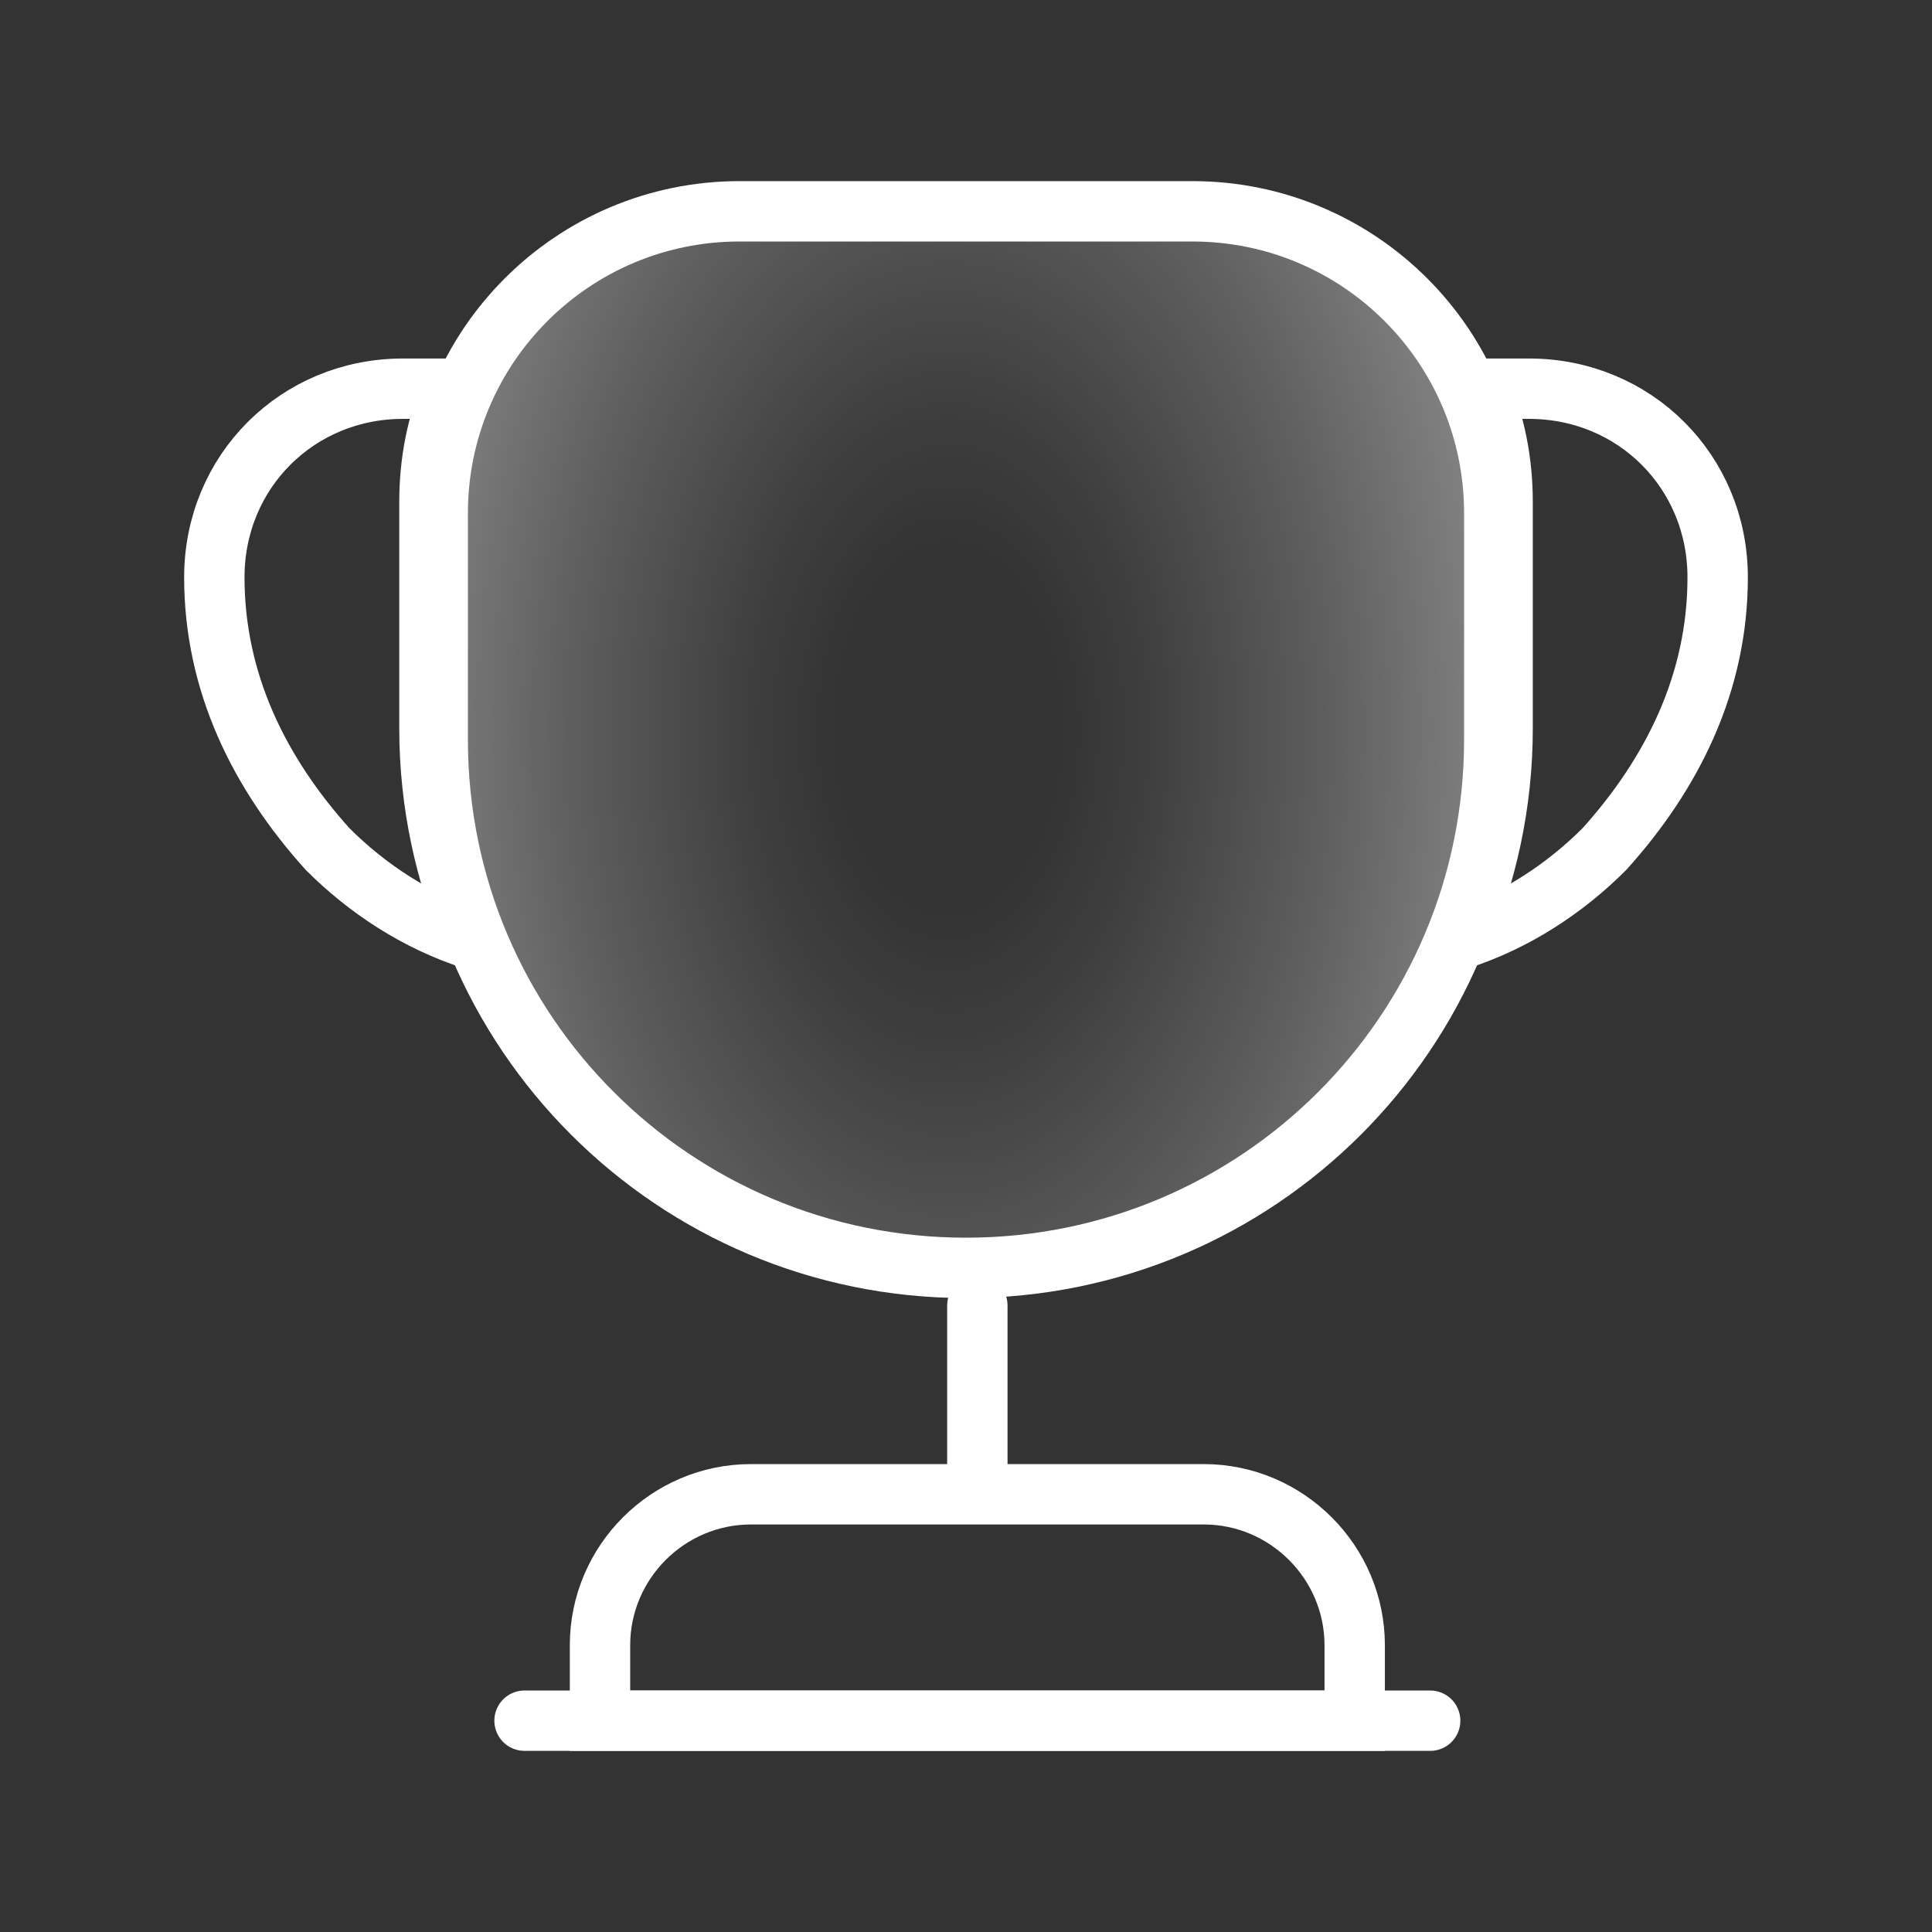 <svg width="32" height="32" viewBox="0 0 32 32" fill="none" xmlns="http://www.w3.org/2000/svg">
<rect x="0" y="0" width="32" height="32" fill="#333333" stroke="none"/>
<path d="M7 11L7.5 6.5L9 4.5L12.5 3.5H21L23.5 5L25 8.5L24.5 15L22 19L18 20.5L14.5 21L11 19.5L8 16L7 11Z" fill="url(#paint0_radial_899_31039)"/>
<g clip-path="url(#clip0_899_31039)">
<path d="M16.188 21.625V24.25" stroke="white" stroke-linecap="round" stroke-linejoin="round"/>
<path d="M9.938 28.5H22.438V27.25C22.438 25.875 21.312 24.75 19.938 24.75H12.438C11.062 24.75 9.938 25.875 9.938 27.25V28.5V28.5Z" stroke="white" stroke-miterlimit="10"/>
<path d="M8.688 28.5H23.688" stroke="white" stroke-linecap="round" stroke-linejoin="round"/>
<path d="M16 21C11.162 21 7.25 17.087 7.25 12.25V8.5C7.25 5.737 9.488 3.5 12.25 3.5H19.75C22.512 3.5 24.75 5.737 24.75 8.5V12.25C24.75 17.087 20.837 21 16 21Z" stroke="white" stroke-linecap="round" stroke-linejoin="round"/>
<path d="M7.838 15.562C6.9 15.262 6.075 14.713 5.425 14.062C4.3 12.812 3.55 11.312 3.55 9.562C3.55 7.812 4.925 6.438 6.675 6.438H7.488C7.238 7.013 7.113 7.65 7.113 8.312V12.062C7.113 13.312 7.375 14.488 7.838 15.562Z" stroke="white" stroke-linecap="round" stroke-linejoin="round"/>
<path d="M24.163 15.562C25.1 15.262 25.925 14.713 26.575 14.062C27.7 12.812 28.45 11.312 28.45 9.562C28.45 7.812 27.075 6.438 25.325 6.438H24.513C24.763 7.013 24.888 7.65 24.888 8.312V12.062C24.888 13.312 24.625 14.488 24.163 15.562Z" stroke="white" stroke-linecap="round" stroke-linejoin="round"/>
</g>
<defs>
<radialGradient id="paint0_radial_899_31039" cx="0" cy="0" r="1" gradientUnits="userSpaceOnUse" gradientTransform="translate(15.705 12.064) rotate(-90) scale(28.596 17.952)">
<stop offset="0.1" stop-color="white" stop-opacity="0"/>
<stop offset="0.19" stop-color="white" stop-opacity="0.06"/>
<stop offset="0.35" stop-color="white" stop-opacity="0.21"/>
<stop offset="0.57" stop-color="white" stop-opacity="0.46"/>
<stop offset="0.85" stop-color="white" stop-opacity="0.8"/>
<stop offset="1" stop-color="white"/>
</radialGradient>
<clipPath id="clip0_899_31039">
<rect width="30" height="30" fill="white" transform="translate(1 1)"/>
</clipPath>
</defs>
</svg>
